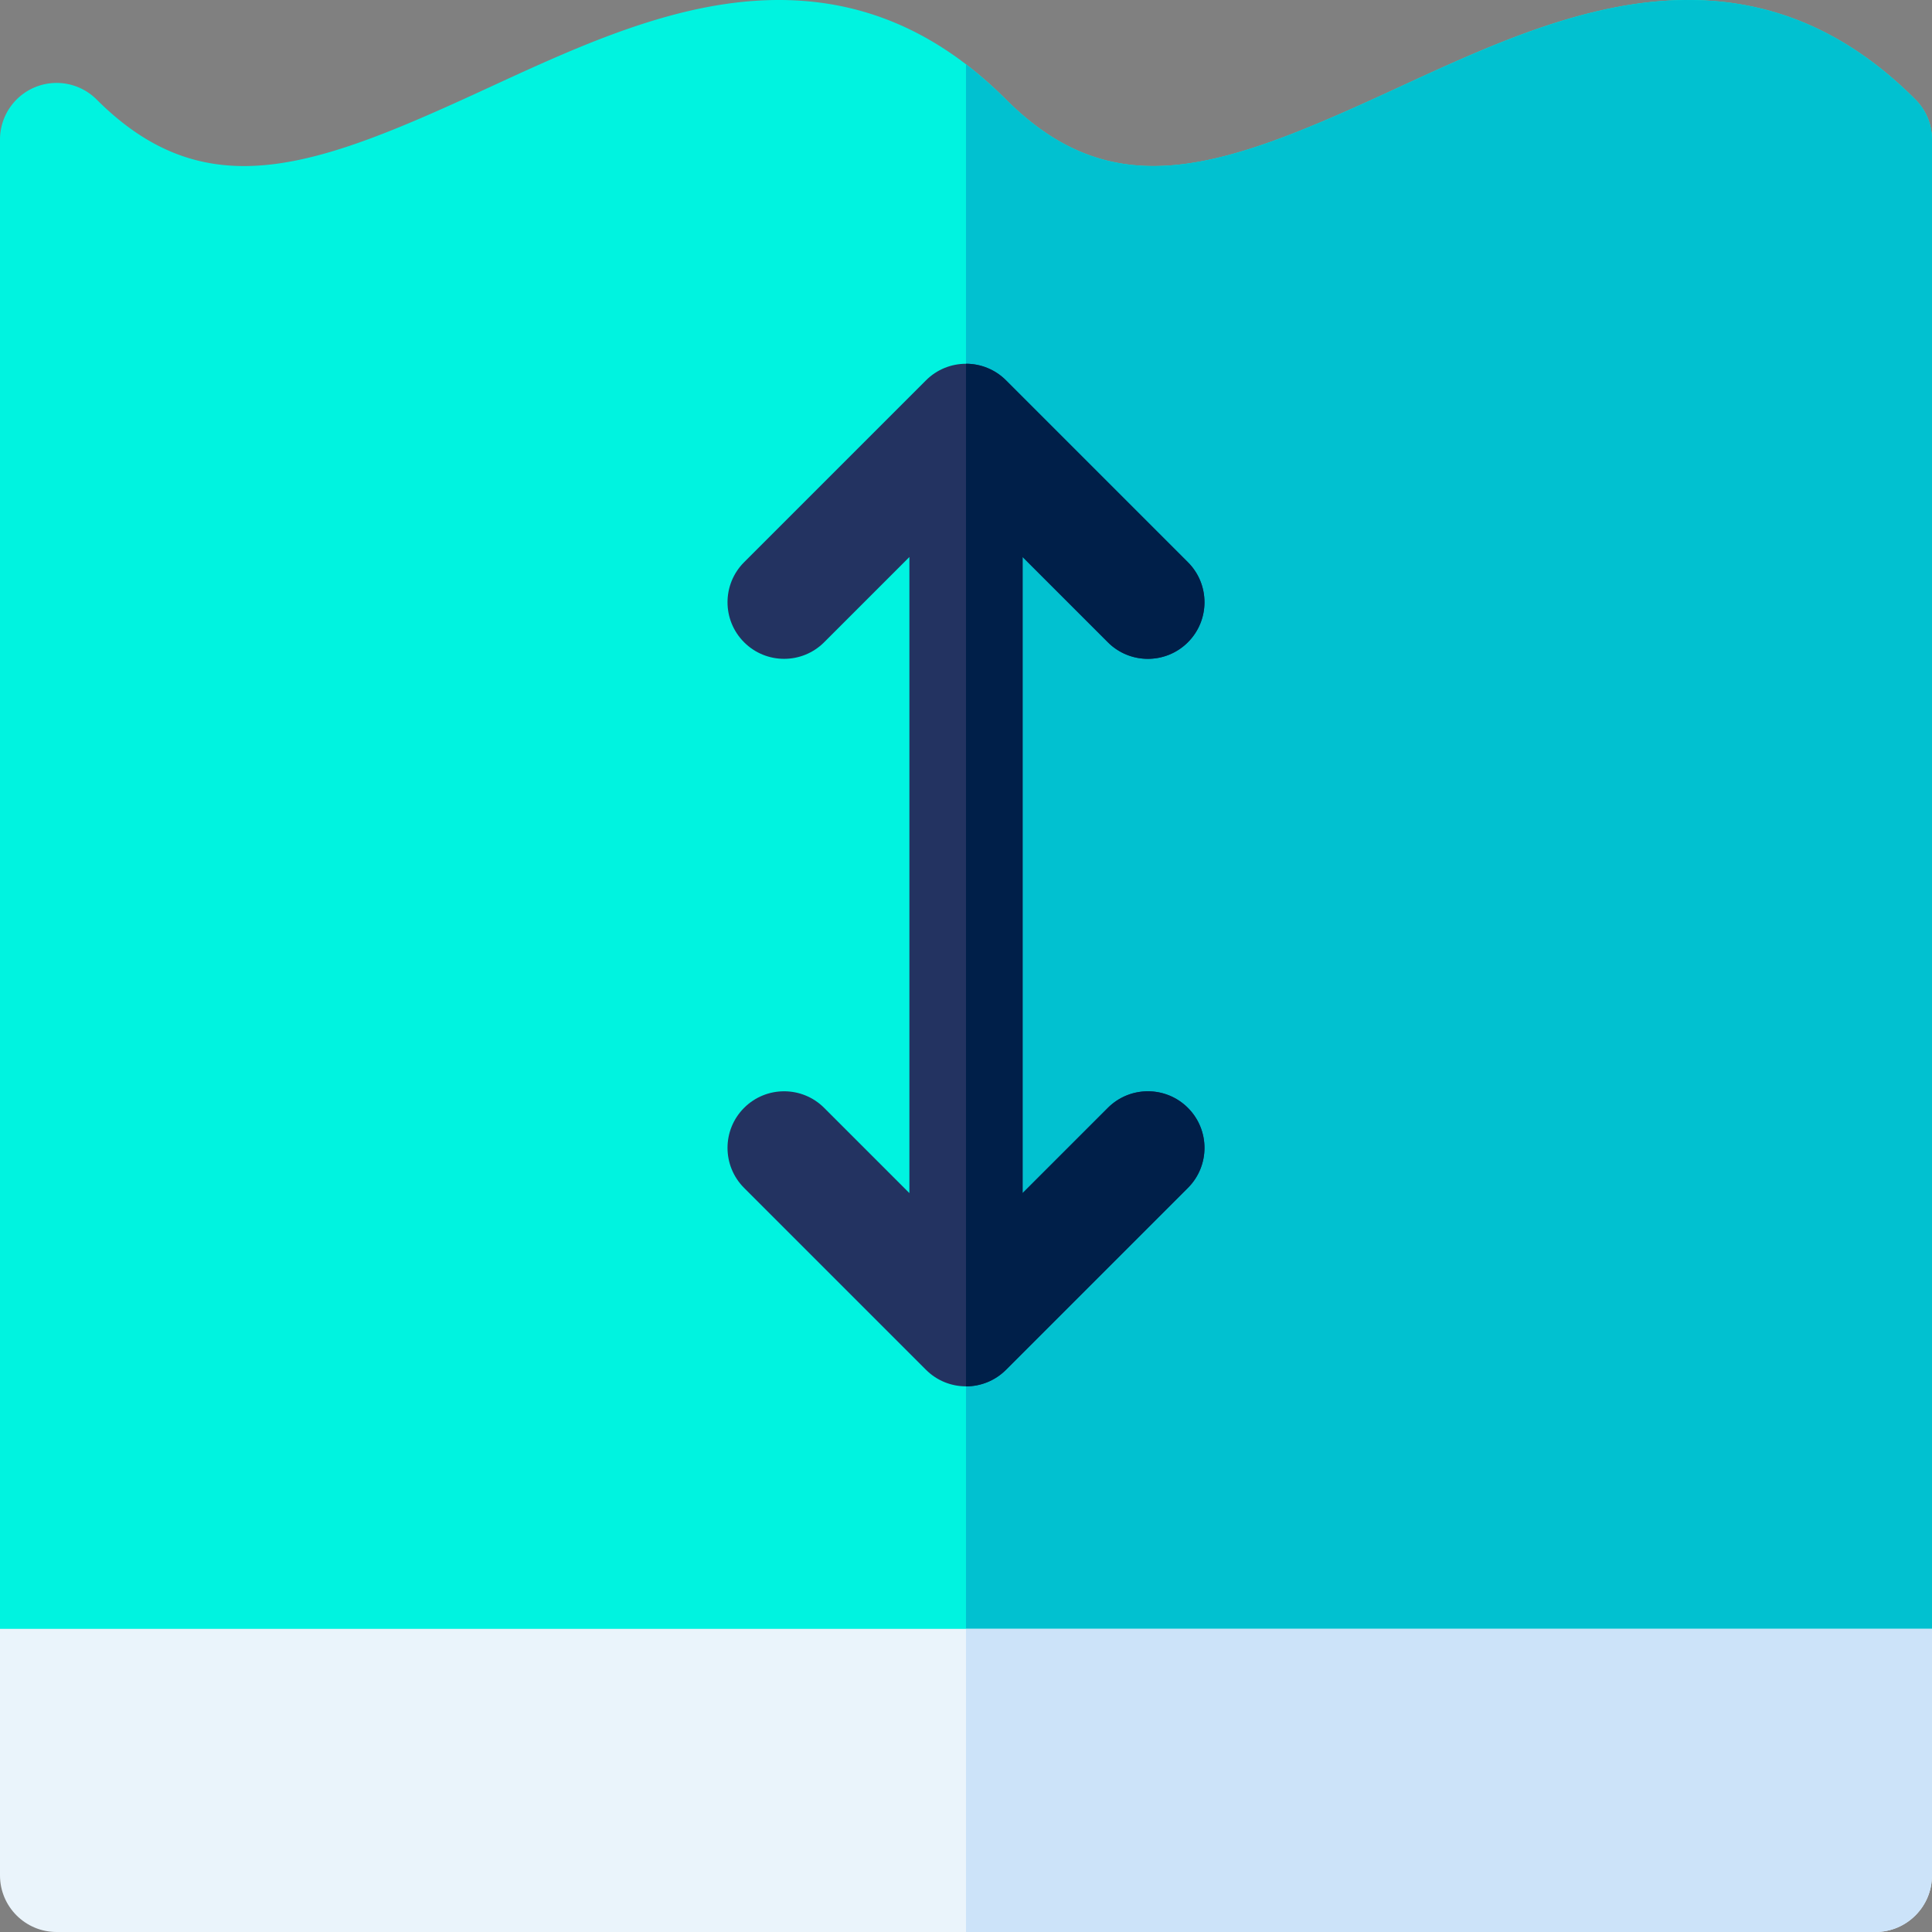 <svg viewBox="0 0 512 512" xmlns="http://www.w3.org/2000/svg"><rect x="0" y="0" width="512" height="512" fill="#808080" stroke="none"/><g><path d="M507.607 26.37C487.079 5.841 463.714-2.563 436.189.674c-22.583 2.656-44.641 12.837-65.972 22.683-45.231 20.877-74.435 32.19-103.61 3.014C246.08 5.841 222.716-2.563 195.189.674c-22.583 2.656-44.641 12.837-65.972 22.683-45.23 20.875-74.433 32.189-103.611 3.013a14.997 14.997 0 0 0-16.347-3.252A15.002 15.002 0 0 0 0 36.977v394.69c0 8.284 6.716 15 15 15h482c8.284 0 15-6.716 15-15V36.977c0-3.978-1.58-7.793-4.393-10.607z" fill="#00f3e0"></path><path d="M512 431.667V36.977c0-3.978-1.58-7.793-4.393-10.606C487.079 5.841 463.714-2.563 436.189.674c-22.583 2.656-44.641 12.837-65.972 22.683-45.231 20.877-74.435 32.19-103.61 3.014-3.453-3.453-6.988-6.555-10.607-9.324v429.621h241c8.284-.001 15-6.717 15-15.001z" fill="#01c1d0"></path><path d="M497 512H15c-8.284 0-15-6.716-15-15v-65.333h512V497c0 8.284-6.716 15-15 15z" fill="#eaf4fb"></path><path d="M512 497v-65.333H256V512h241c8.284 0 15-6.716 15-15z" fill="#cce3f9"></path><path d="M293.594 293.594 271 316.188V147.613l22.594 22.594c5.857 5.857 15.355 5.857 21.213 0s5.858-15.355 0-21.213l-48.2-48.2c-5.857-5.857-15.355-5.857-21.213 0l-48.2 48.2c-5.858 5.857-5.858 15.355 0 21.213 5.857 5.857 15.355 5.857 21.213 0L241 147.613v168.574l-22.594-22.594c-5.857-5.857-15.355-5.857-21.213 0s-5.858 15.355 0 21.213l48.2 48.2c5.857 5.857 15.355 5.857 21.213 0l48.2-48.2c5.858-5.857 5.858-15.355 0-21.213-5.857-5.857-15.355-5.857-21.212.001z" fill="#233361"></path><path d="M314.807 314.807c5.858-5.857 5.858-15.355 0-21.213-5.857-5.857-15.355-5.857-21.213 0L271 316.188V147.613l22.594 22.594c5.857 5.857 15.355 5.857 21.213 0s5.858-15.355 0-21.213l-48.2-48.2a14.953 14.953 0 0 0-10.606-4.393V367.4a14.95 14.95 0 0 0 10.606-4.393z" fill="#001f49"></path></g></svg>